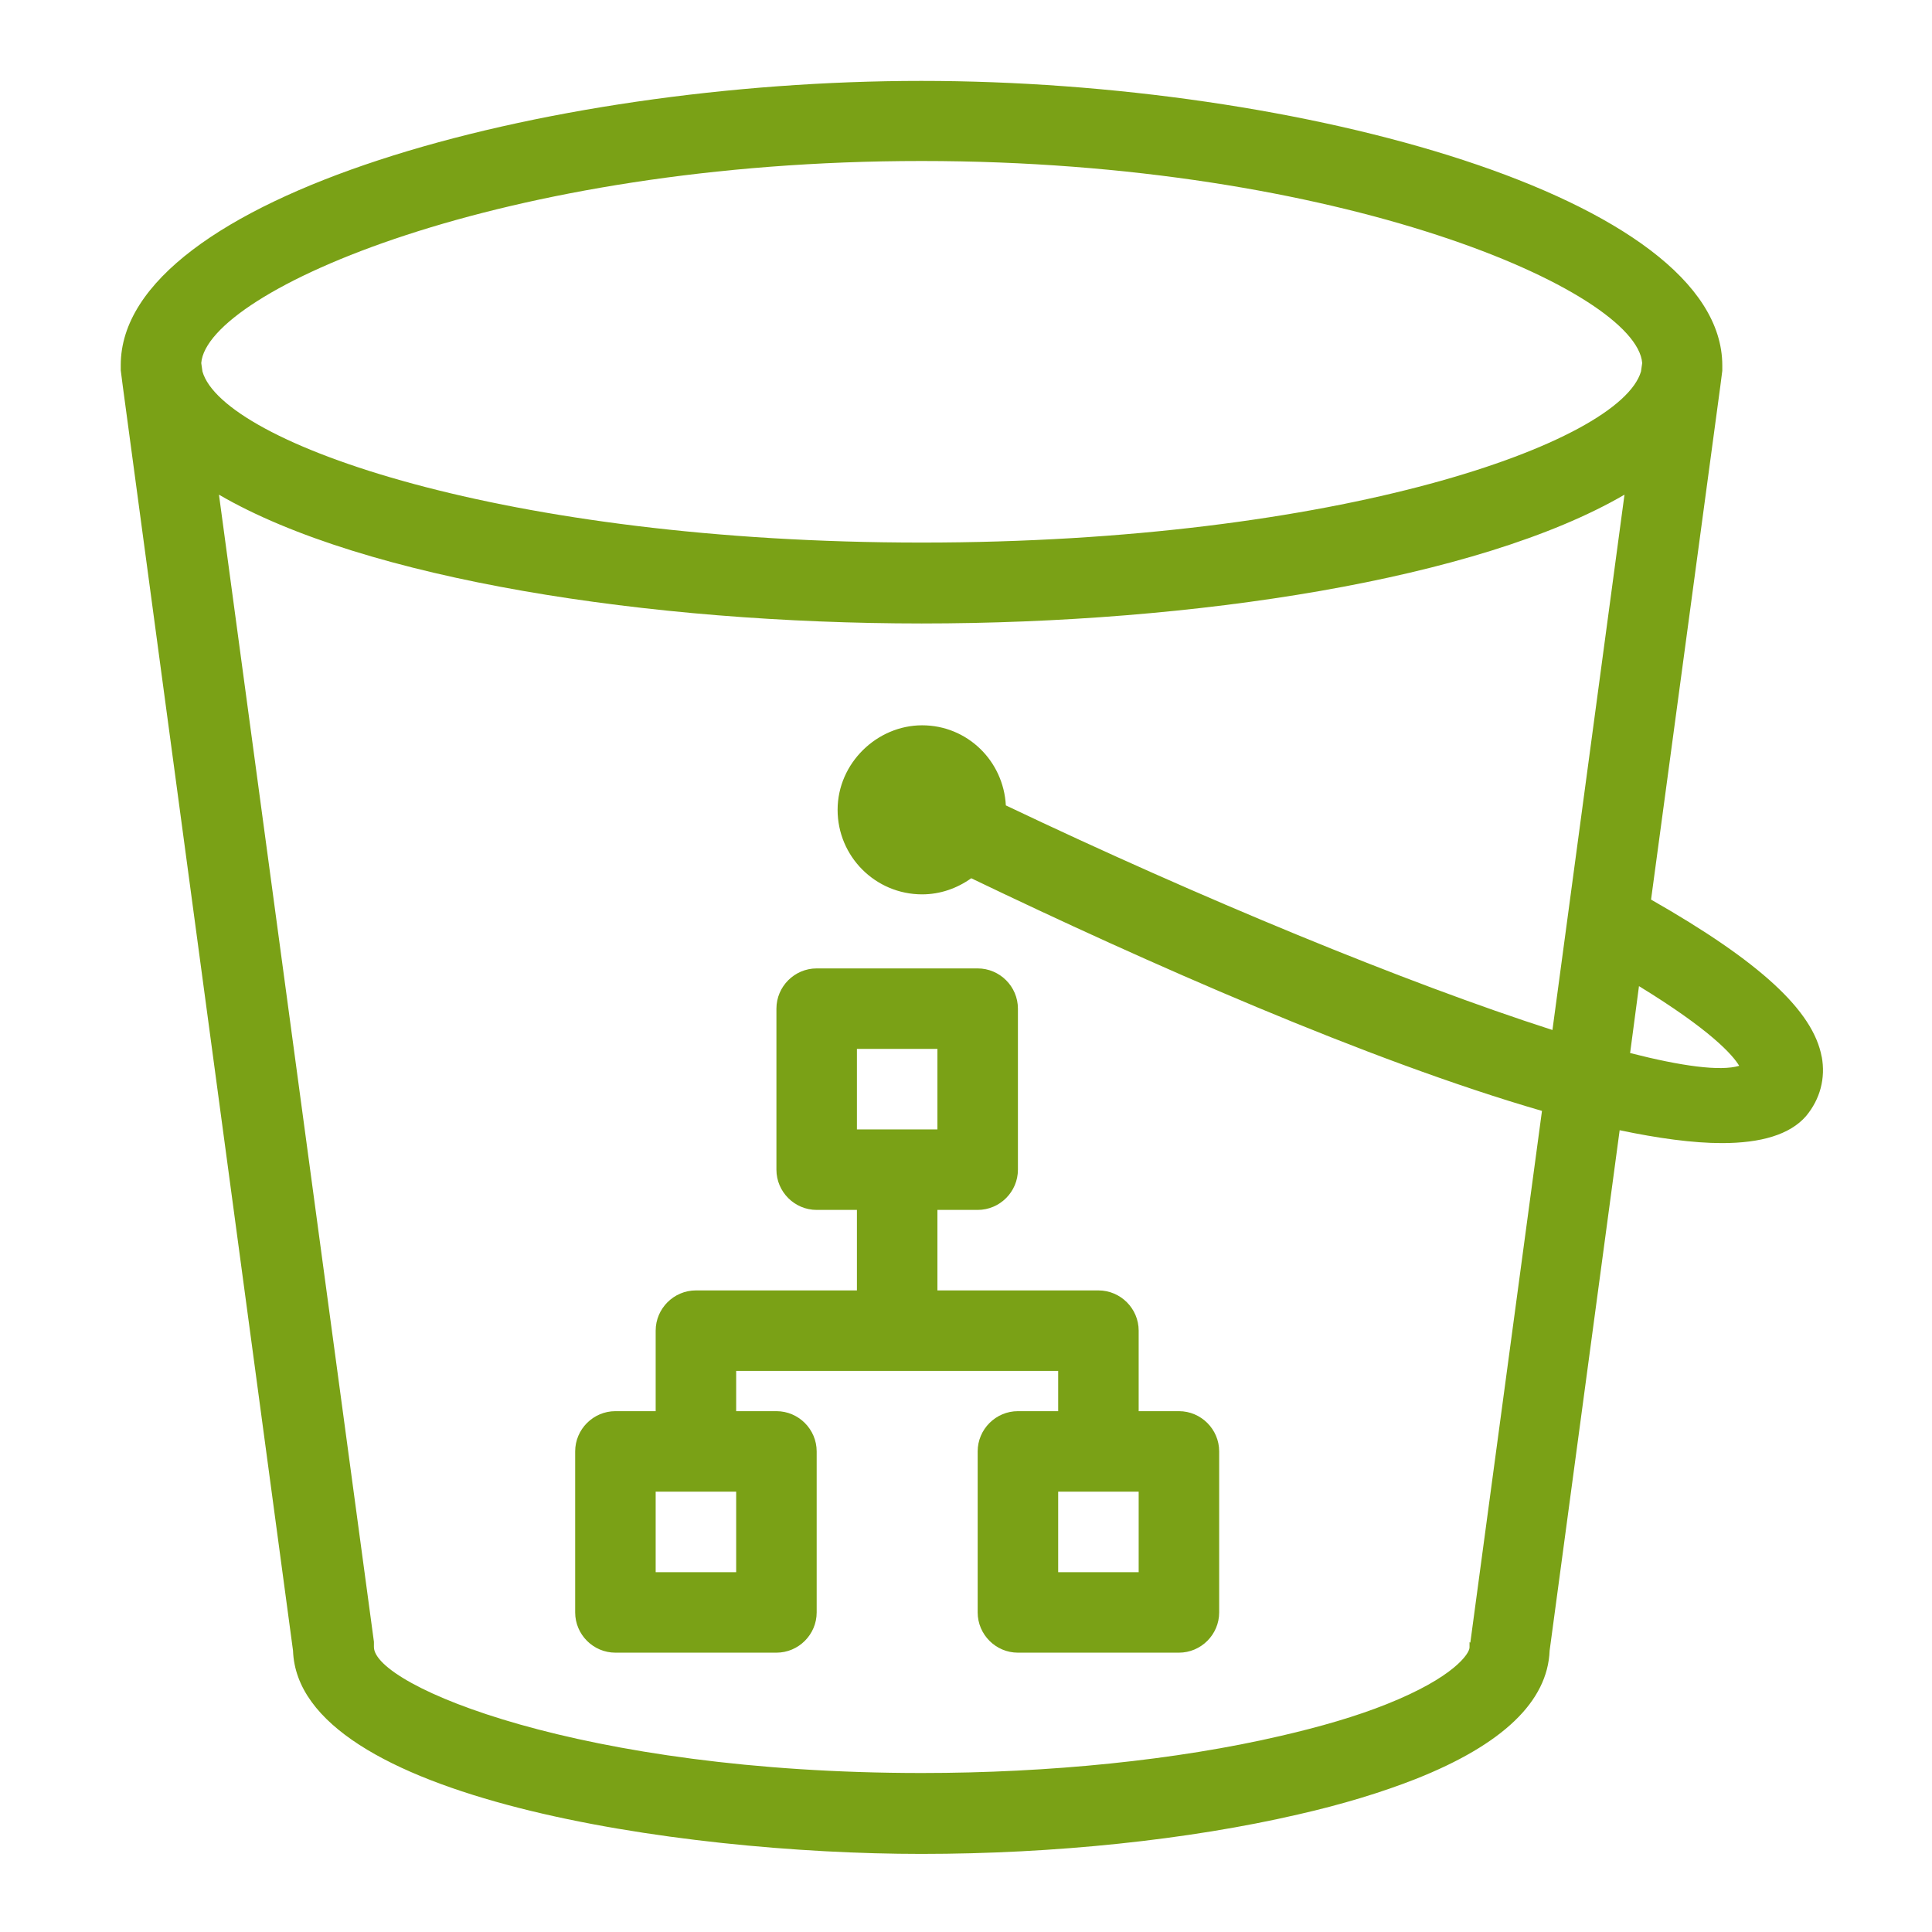 <svg width="48" height="48" viewBox="0 0 48 48" fill="none" xmlns="http://www.w3.org/2000/svg">
<path d="M20.29 24.06C19.74 24.06 19.29 24.51 19.29 25.06V29.06C19.29 29.61 19.74 30.06 20.29 30.06H21.29V32.06H17.29C16.74 32.06 16.29 32.51 16.29 33.06V35.06H15.29C14.74 35.06 14.29 35.51 14.29 36.06V40.06C14.29 40.61 14.74 41.06 15.29 41.06H19.29C19.84 41.06 20.29 40.61 20.29 40.06V36.06C20.29 35.51 19.84 35.06 19.29 35.06H18.29V34.06H26.29V35.06H25.29C24.74 35.06 24.29 35.51 24.29 36.06V40.06C24.29 40.61 24.74 41.06 25.29 41.06H29.29C29.84 41.06 30.29 40.61 30.29 40.06V36.06C30.29 35.51 29.84 35.06 29.29 35.06H28.29V33.06C28.29 32.51 27.84 32.06 27.29 32.06H23.29V30.06H24.29C24.84 30.06 25.29 29.61 25.29 29.06V25.06C25.29 24.51 24.84 24.06 24.29 24.06H20.29ZM18.29 39.06H16.29V37.06H18.29V39.06ZM28.29 39.06H26.29V37.06H28.29V39.06ZM23.29 28.06H21.29V26.06H23.29V28.06ZM45.26 26.26C45.05 25.11 43.72 23.89 41.02 22.35L42.74 9.6L42.79 9.21C42.79 9.21 42.79 9.12 42.79 9.08C42.79 4.91 32.3 2.01 22.89 2.01C13.48 2.01 3 4.9 3 9.07C3 9.11 3 9.16 3 9.2L3.05 9.59L7.28 41.01C7.41 44.69 16.89 46.06 22.89 46.06C26.2 46.06 29.53 45.71 32.25 45.08C33.35 44.83 34.33 44.53 35.17 44.2C37.34 43.34 38.45 42.27 38.5 41.01L40.24 28.08C41.19 28.28 42.06 28.4 42.78 28.4C43.75 28.4 44.47 28.19 44.87 27.73C45.22 27.31 45.36 26.79 45.26 26.25V26.26ZM22.9 4C33.32 4 40.66 7.23 40.8 9.02L40.77 9.23C40.25 11.01 33.25 13.48 22.9 13.48C12.55 13.48 5.54 11.01 5.03 9.23L5 9.02C5.14 7.23 12.48 4 22.89 4H22.9ZM36.51 40.8C36.51 40.8 36.51 40.89 36.51 40.93C36.51 41.08 36.13 41.67 34.45 42.34C33.7 42.64 32.81 42.9 31.81 43.13C29.23 43.73 26.07 44.05 22.9 44.05C14.43 44.05 9.29 41.88 9.29 40.92C9.29 40.88 9.29 40.83 9.29 40.79L5.44 12.29C9.06 14.4 16.15 15.49 22.9 15.49C29.65 15.49 36.74 14.4 40.36 12.29L38.95 22.77L38.57 25.59C34.93 24.42 29.82 22.31 24.99 20.01C24.93 18.9 24.03 18.02 22.91 18.02C21.79 18.02 20.81 18.96 20.81 20.12C20.81 21.28 21.75 22.22 22.91 22.22C23.36 22.22 23.78 22.07 24.13 21.82C28.46 23.9 33.99 26.35 38.31 27.6L36.53 40.81L36.51 40.8ZM40.5 26.16L40.72 24.5C42.5 25.59 43.05 26.21 43.21 26.48C42.74 26.62 41.78 26.49 40.49 26.16H40.5Z" fill="#7AA116"/>
</svg>
